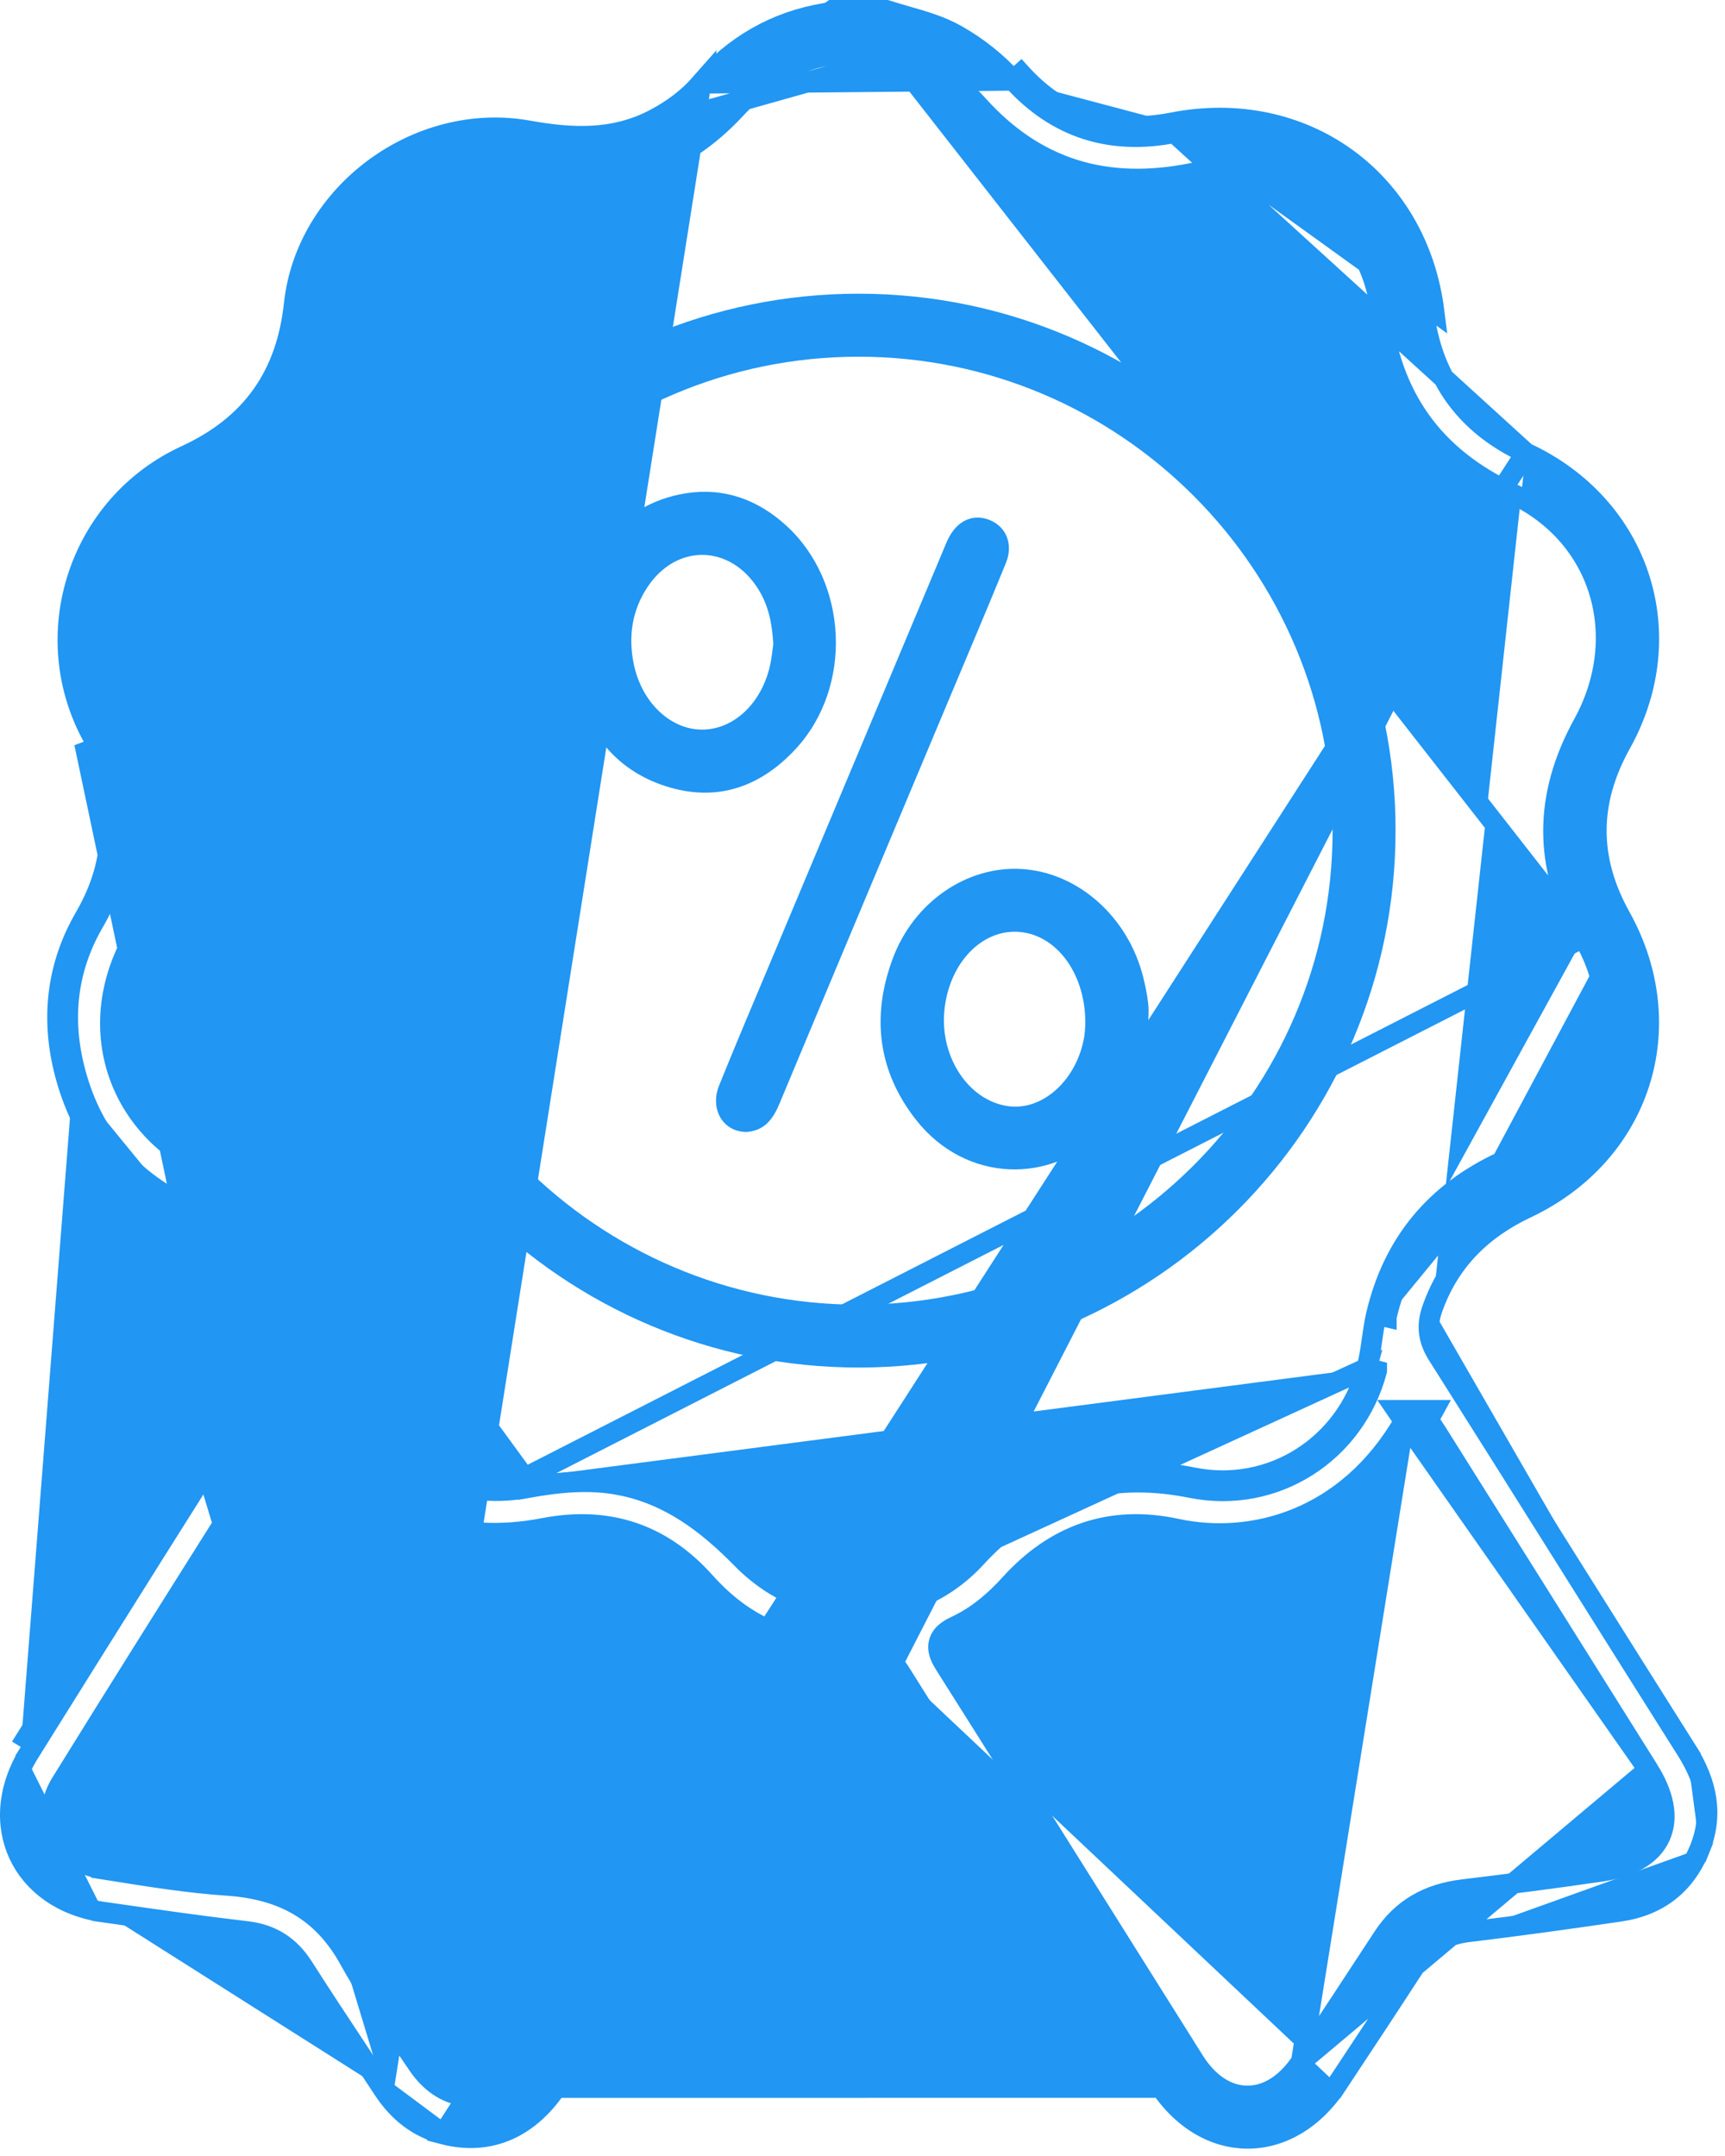 <svg width="84" height="105" viewBox="0 0 84 105" fill="none" xmlns="http://www.w3.org/2000/svg">
<path d="M49.338 3.915L49.338 3.914C48.544 3.037 47.638 2.311 46.608 1.723C45.832 1.279 45.012 1.043 44.127 0.789C43.813 0.698 43.49 0.605 43.159 0.5H43.158H43.153H43.147H43.142H43.136H43.13H43.125H43.119H43.114H43.108H43.103H43.097H43.091H43.086H43.08H43.075H43.069H43.063H43.058H43.052H43.047H43.041H43.036H43.03H43.024H43.019H43.013H43.008H43.002H42.996H42.991H42.985H42.98H42.974H42.969H42.963H42.957H42.952H42.946H42.941H42.935H42.929H42.924H42.918H42.913H42.907H42.901H42.896H42.89H42.885H42.879H42.874H42.868H42.862H42.857H42.851H42.846H42.84H42.834H42.829H42.823H42.818H42.812H42.807H42.801H42.795H42.79H42.784H42.779H42.773H42.767H42.762H42.756H42.751H42.745H42.74H42.734H42.728H42.723H42.717H42.712H42.706H42.7H42.695H42.689H42.684H42.678H42.672H42.667H42.661H42.656H42.65H42.645H42.639H42.633H42.628H42.622H42.617H42.611H42.605H42.6H42.594H42.589H42.583H42.578H42.572H42.566H42.561H42.555H42.55H42.544H42.538H42.533H42.527H42.522H42.516H42.511H42.505H42.499H42.494H42.488H42.483H42.477H42.471H42.466H42.46H42.455H42.449H42.443H42.438H42.432H42.427H42.421H42.416H42.41H42.404H42.399H42.393H42.388H42.382H42.376H42.371H42.365H42.36H42.354H42.348H42.343H42.337H42.332H42.326H42.321H42.315H42.309H42.304H42.298H42.292H42.287H42.281H42.276H42.27H42.265H42.259H42.253H42.248H42.242H42.237H42.231H42.225H42.22H42.214H42.209H42.203H42.197H42.192H42.186H42.181H42.175H42.17H42.164H42.158H42.153H42.147H42.142H42.136H42.13H42.125H42.119H42.114H42.108H42.102H42.097H42.091H42.086H42.08H42.075H42.069H42.063H42.058H42.052H42.047H42.041H42.035H42.03H42.024H42.019H42.013H42.008H42.002H41.996H41.991H41.985H41.98H41.974H41.968H41.963H41.957H41.952H41.946H41.94H41.935H41.929H41.924H41.918H41.912H41.907H41.901H41.896H41.89H41.885H41.879H41.873H41.868H41.862H41.856H41.851H41.845H41.84H41.834H41.829H41.823H41.817H41.812H41.806H41.801H41.795H41.789H41.784H41.778H41.773H41.767H41.761H41.756H41.75H41.745H41.739H41.733H41.728H41.722H41.717H41.711H41.706H41.7H41.694H41.689H41.683H41.678H41.672H41.666H41.661H41.655H41.65H41.644H41.639H41.633H41.627H41.622H41.616H41.611H41.605H41.599H41.594H41.588H41.583H41.577H41.571H41.566H41.56H41.555H41.549H41.544H41.538H41.532H41.527H41.521H41.516H41.51H41.504H41.499H41.493H41.488H41.482H41.476H41.471H41.465H41.46H41.454H41.449H41.443H41.437H41.432H41.426H41.42H41.415H41.409H41.404H41.398H41.393H41.387H41.381H41.376H41.37H41.365H41.359H41.353H41.348H41.342H41.337H41.331H41.325H41.32H41.314H41.309H41.303H41.298H41.292H41.286H41.281H41.275H41.27H41.264H41.258H41.253H41.247H41.242H41.236H41.23H41.225H41.219H41.214H41.208H41.203H41.197H41.191H41.186H41.18H41.175H41.169H41.163H41.158H41.152H41.147H41.141H41.136H41.13H41.124H41.119H41.113H41.108H41.102H41.096H41.091H41.085H41.08H41.074H41.068H41.063H41.057H41.052H41.046H41.041H41.035H41.029H41.024H41.018H41.013H41.007H41.001H40.996H40.99H40.985H40.979H40.973H40.968H40.962H40.957H40.951H40.946H40.94H40.934H40.929H40.923H40.918H40.912H40.906H40.901H40.895H40.89H40.884H40.879H40.873H40.867H40.862H40.856H40.85H40.845H40.839H40.834H40.828H40.823H40.817H40.811H40.806H40.8H40.795H40.789H40.783H40.778H40.772H40.767H40.761H40.756H40.75H40.744H40.739H40.733H40.728H40.722H40.717H40.711H40.705H40.7H40.694H40.688H40.683H40.677H40.672H40.666H40.661H40.655H40.649H40.644H40.638H40.633H40.627H40.621H40.616H40.61H40.605H40.599H40.594H40.588H40.582H40.577H40.571H40.566H40.56H40.554H40.549H40.543H40.538H40.534C40.482 0.537 40.36 0.619 40.196 0.644C37.762 1.042 35.769 2.205 34.138 4.059L49.338 3.915ZM49.338 3.915C51.462 6.255 54.1 7.071 57.188 6.466M49.338 3.915L49.709 3.579C51.709 5.784 54.169 6.548 57.092 5.975M57.092 5.975L57.188 6.466C57.188 6.466 57.188 6.466 57.188 6.466M57.092 5.975C63.466 4.728 69.029 8.738 69.834 15.161L57.092 5.975ZM57.188 6.466C63.28 5.274 68.569 9.089 69.338 15.223L69.338 15.223C69.739 18.411 71.361 20.696 74.3 22.056M57.188 6.466L74.3 22.056M74.3 22.056C79.858 24.632 81.902 30.885 78.927 36.219C78.148 37.616 77.742 39.016 77.736 40.432C77.731 41.848 78.128 43.249 78.908 44.65C81.892 50.008 79.892 56.205 74.332 58.834L74.332 58.834C72.153 59.864 70.563 61.421 69.745 63.749M74.3 22.056L21.583 103.934C22.725 104.232 23.784 104.153 24.727 103.737C25.675 103.32 26.54 102.548 27.26 101.403C29.956 97.111 32.65 92.818 35.344 88.525C36.827 86.161 38.31 83.797 39.794 81.433L39.795 81.432C40.74 79.933 42.876 79.926 43.821 81.433M69.745 63.749C69.745 63.749 69.745 63.749 69.745 63.749L70.217 63.915L69.745 63.749ZM69.745 63.749C69.609 64.133 69.551 64.51 69.597 64.895C69.643 65.279 69.789 65.636 70.012 65.989L70.013 65.99C72.228 69.49 74.429 72.994 76.629 76.498C78.462 79.416 80.295 82.335 82.137 85.252M82.137 85.252C83.125 86.819 83.445 88.374 82.773 90.039M82.137 85.252L82.56 84.985L82.137 85.252C82.137 85.252 82.137 85.252 82.137 85.252ZM82.773 90.039C82.066 91.791 80.758 92.811 78.879 93.086L78.879 93.086C76.425 93.446 73.967 93.787 71.508 94.084M82.773 90.039L83.237 90.226L82.773 90.039C82.773 90.039 82.773 90.039 82.773 90.039ZM71.508 94.084C70.418 94.215 69.581 94.692 68.975 95.629M71.508 94.084C71.508 94.084 71.508 94.084 71.508 94.084L71.568 94.58L71.508 94.084ZM68.975 95.629C67.699 97.598 66.407 99.556 65.11 101.513M68.975 95.629L69.395 95.901L68.975 95.63C68.975 95.63 68.975 95.629 68.975 95.629ZM65.11 101.513C63.912 103.321 62.281 104.163 60.706 104.143C59.132 104.124 57.518 103.242 56.358 101.4C53.629 97.066 50.907 92.727 48.185 88.387C46.731 86.069 45.276 83.751 43.821 81.433M65.11 101.513L65.527 101.789L65.11 101.513C65.11 101.513 65.11 101.513 65.11 101.513ZM43.821 81.433L43.398 81.699M43.821 81.433C43.821 81.433 43.821 81.433 43.821 81.433L43.398 81.699M43.398 81.699C44.852 84.016 46.306 86.334 47.76 88.651C50.483 92.992 53.205 97.332 55.935 101.666L27.683 101.669C30.38 97.378 33.073 93.085 35.766 88.792C37.25 86.428 38.733 84.063 40.218 81.699C40.968 80.509 42.65 80.506 43.398 81.699ZM18.675 101.766C19.396 102.861 20.334 103.607 21.583 103.934L18.675 101.766ZM18.675 101.766C18.279 101.162 17.881 100.561 17.483 99.96C16.567 98.575 15.653 97.193 14.762 95.796L14.762 95.796C14.107 94.772 13.233 94.205 12.004 94.062L12.004 94.062C9.862 93.813 7.726 93.507 5.58 93.199C5.399 93.174 5.219 93.148 5.038 93.122M18.675 101.766L34.137 4.059C33.501 4.783 32.743 5.343 31.909 5.786C29.872 6.872 27.773 6.735 25.719 6.366C20.341 5.404 14.907 9.421 14.324 14.81L14.324 14.81C14.137 16.538 13.627 18.017 12.744 19.255C11.861 20.493 10.626 21.459 9.033 22.193C3.83 24.591 1.759 30.946 4.549 35.946L4.549 35.946C5.387 37.45 5.837 38.938 5.846 40.443C5.856 41.95 5.426 43.437 4.559 44.935L4.559 44.935C3.295 47.116 2.997 49.491 3.602 51.966M5.038 93.122C5.038 93.122 5.038 93.122 5.038 93.122L4.967 93.617L5.038 93.122ZM5.038 93.122C2.996 92.829 1.575 91.729 0.918 90.315C0.262 88.901 0.338 87.103 1.435 85.346L1.011 85.081M1.011 85.081L1.435 85.346C5.437 78.939 9.446 72.54 13.498 66.171L13.499 66.17C13.781 65.725 13.951 65.287 13.99 64.822C14.029 64.358 13.935 63.91 13.755 63.45L13.755 63.449C12.883 61.215 11.286 59.765 9.183 58.794L9.183 58.793C6.227 57.429 4.377 55.133 3.602 51.966M1.011 85.081C5.013 78.674 9.023 72.273 13.076 65.902M1.011 85.081L13.076 65.902M3.602 51.966C3.602 51.966 3.602 51.966 3.602 51.966L3.116 52.085M3.602 51.966L3.116 52.085M3.116 52.085C3.927 55.396 5.876 57.817 8.974 59.247M3.116 52.085C2.483 49.492 2.794 46.983 4.126 44.685C5.786 41.816 5.726 39.083 4.112 36.19L8.974 59.247M8.974 59.247C10.983 60.175 12.473 61.54 13.289 63.631C13.611 64.458 13.579 65.111 13.076 65.902M8.974 59.247L13.076 65.902M24.278 8.243L24.315 8.248C24.489 8.273 24.668 8.298 24.848 8.322C25.275 8.381 25.716 8.441 26.145 8.519L26.146 8.519C29.986 9.225 33.188 8.145 35.841 5.281C37.944 3.008 40.556 2.126 43.612 2.787L24.278 8.243ZM24.278 8.243L24.239 8.243M24.278 8.243L24.239 8.243M24.239 8.243C20.254 8.275 16.853 11.175 16.374 15.177C15.876 19.324 13.844 22.224 10.044 24.011L10.044 24.011M24.239 8.243L10.044 24.011M10.044 24.011C5.673 26.067 4.125 30.89 6.453 35.113C8.437 38.714 8.442 42.189 6.456 45.789L6.456 45.789M10.044 24.011L6.456 45.789M6.456 45.789C4.128 50.009 5.662 54.826 10.038 56.893C13.835 58.688 15.871 61.574 16.377 65.722C16.931 70.28 21.129 73.279 25.634 72.465L25.546 71.973M6.456 45.789L25.546 71.973M25.546 71.973L25.634 72.465C27.202 72.182 28.708 72.029 30.212 72.325L30.309 71.834L30.212 72.325C32.582 72.79 34.414 74.163 36.135 75.918L36.135 75.918C39.333 79.18 44.424 79.223 47.516 75.869C48.98 74.28 50.56 73.225 52.283 72.666C54.005 72.107 55.901 72.034 58.01 72.455L58.01 72.455C62.09 73.27 65.98 70.752 67.042 66.755C67.042 66.754 67.042 66.754 67.042 66.754L66.559 66.626M25.546 71.973L77.11 45.653M66.559 66.626C66.68 66.172 66.746 65.703 66.813 65.234C66.871 64.826 66.929 64.418 67.023 64.019M66.559 66.626C65.562 70.376 61.921 72.727 58.108 71.965C53.751 71.094 50.173 72.249 47.148 75.53L66.559 66.626ZM67.023 64.019L67.51 64.134C67.51 64.134 67.51 64.134 67.51 64.133C68.292 60.814 70.235 58.475 73.343 57.031L73.343 57.031C76.963 55.348 78.757 51.958 78.065 48.181L78.065 48.181C77.897 47.267 77.551 46.431 77.11 45.653M67.023 64.019C67.842 60.547 69.889 58.084 73.132 56.578M67.023 64.019L73.132 56.578M77.11 45.653C77.11 45.653 77.11 45.653 77.11 45.654L76.675 45.899L77.11 45.653ZM77.11 45.653C75.153 42.186 75.172 38.764 77.094 35.265C79.446 30.986 77.976 26.062 73.63 24.037L73.629 24.037C69.791 22.25 67.731 19.339 67.233 15.143L67.233 15.142C66.699 10.659 62.433 7.562 58.032 8.441C53.886 9.269 50.439 8.262 47.613 5.112L47.613 5.112C46.539 3.915 45.188 3.126 43.612 2.787L77.11 45.653ZM73.132 56.578C76.555 54.986 78.223 51.815 77.573 48.271L73.132 56.578ZM68.377 69.212C65.595 74.035 60.96 75.252 57.296 74.462C54.061 73.764 51.371 74.743 49.194 77.145C48.413 78.005 47.551 78.73 46.542 79.198L46.541 79.198C46.184 79.365 45.788 79.611 45.711 80.069C45.675 80.285 45.725 80.482 45.788 80.641C45.851 80.8 45.944 80.959 46.041 81.112C48.686 85.297 51.318 89.492 53.951 93.687C55.349 95.915 56.748 98.144 58.148 100.371C58.819 101.438 59.73 102.071 60.739 102.074C61.745 102.078 62.669 101.454 63.367 100.401L68.377 69.212ZM68.377 69.212L68.015 68.683H68.964H68.966H69.81L69.552 69.155C69.561 69.168 69.569 69.18 69.578 69.192C69.723 69.401 69.851 69.586 69.967 69.77C73.403 75.24 76.837 80.713 80.268 86.188M68.377 69.212L80.268 86.188M80.268 86.188C81 87.356 81.271 88.496 80.838 89.444C80.405 90.392 79.367 90.931 78.001 91.133L78.001 91.133C75.743 91.467 73.477 91.754 71.213 92.03L71.213 92.03C69.546 92.233 68.26 92.955 67.351 94.346L67.351 94.346C66.03 96.366 64.703 98.387 63.367 100.4L80.268 86.188ZM15.135 69.018L14.894 68.634L14.488 68.837C14.471 68.845 14.466 68.848 14.453 68.852C14.442 68.857 14.424 68.863 14.385 68.88C14.358 68.891 14.309 68.913 14.257 68.947C14.204 68.981 14.133 69.039 14.075 69.13C13.234 70.468 12.391 71.806 11.548 73.144C8.674 77.705 5.799 82.269 2.961 86.857C1.864 88.628 2.945 90.696 4.945 91.017L4.945 91.018C5.106 91.043 5.267 91.069 5.428 91.095C7.28 91.392 9.165 91.695 11.059 91.823C12.423 91.914 13.584 92.23 14.562 92.808C15.537 93.384 16.359 94.238 17.025 95.449L17.025 95.449C17.748 96.761 18.608 98.01 19.45 99.234C19.749 99.669 20.046 100.1 20.334 100.53C20.991 101.512 21.901 102.077 22.873 102.076C23.848 102.074 24.748 101.502 25.379 100.5C27.533 97.09 29.682 93.668 31.83 90.246C33.772 87.153 35.714 84.061 37.66 80.978L37.66 80.978C37.742 80.846 37.822 80.706 37.874 80.561C37.927 80.414 37.964 80.233 37.925 80.037C37.844 79.628 37.495 79.408 37.2 79.268C36.092 78.744 35.147 77.966 34.309 77.031C32.202 74.677 29.582 73.83 26.483 74.427L26.483 74.427C24.305 74.848 22.358 74.714 20.631 74.052C18.904 73.39 17.363 72.187 16.019 70.415C15.802 70.129 15.627 69.835 15.437 69.516C15.342 69.357 15.244 69.192 15.135 69.018Z" fill="#2196F3" stroke="#2196F3"/>
<path d="M67.957 40.451C67.957 54.831 56.235 66.58 41.858 66.601C27.435 66.626 15.653 54.867 15.659 40.449C15.664 26.02 27.432 14.277 41.861 14.304C56.246 14.331 67.957 26.063 67.959 40.451H67.957ZM18.722 40.421C18.705 53.125 29.053 63.514 41.749 63.539C54.461 63.563 64.856 53.229 64.891 40.536C64.927 27.775 54.562 17.375 41.812 17.372C29.102 17.372 18.738 27.717 18.722 40.424V40.421Z" fill="#2196F3"/>
<path d="M27.697 31.337C27.713 27.537 30.072 24.545 33.396 24.024C35.269 23.732 36.896 24.335 38.274 25.585C41.307 28.34 41.539 33.45 38.757 36.463C37.106 38.254 35.064 39.037 32.673 38.366C30.082 37.637 28.617 35.759 27.926 33.226C27.746 32.568 27.661 31.891 27.697 31.337ZM37.654 31.356C37.6 30.351 37.417 29.467 36.909 28.667C35.547 26.519 32.954 26.467 31.543 28.572C30.784 29.702 30.593 30.965 30.849 32.279C31.223 34.208 32.665 35.562 34.24 35.532C35.861 35.502 37.245 34.066 37.559 32.087C37.603 31.82 37.63 31.55 37.657 31.356H37.654Z" fill="#2196F3"/>
<path d="M55.93 49.383C55.886 51.725 55.239 53.51 53.842 54.986C51.224 57.754 47.023 57.585 44.634 54.572C42.745 52.189 42.423 49.5 43.474 46.68C44.503 43.918 47.091 42.165 49.742 42.321C52.493 42.485 54.928 44.641 55.668 47.584C55.842 48.277 55.96 48.984 55.93 49.383ZM52.851 49.822C52.856 47.333 51.363 45.43 49.49 45.378C47.656 45.326 46.114 47.092 45.972 49.407C45.972 49.44 45.969 49.475 45.966 49.508C45.89 51.714 47.301 53.654 49.141 53.878C50.817 54.08 52.463 52.552 52.801 50.466C52.845 50.199 52.842 49.926 52.851 49.819V49.822Z" fill="#2196F3"/>
<path d="M36.355 55.128C35.217 55.128 34.545 54.031 35.023 52.849C35.902 50.673 36.822 48.517 37.728 46.355C40.46 39.837 43.198 33.318 45.931 26.8C46.01 26.611 46.084 26.42 46.174 26.238C46.629 25.318 47.443 24.979 48.267 25.359C49.026 25.708 49.343 26.541 48.98 27.43C48.041 29.726 47.069 32.011 46.111 34.298C43.389 40.784 40.662 47.27 37.952 53.761C37.641 54.506 37.226 55.063 36.358 55.128H36.355Z" fill="#2196F3"/>
</svg>
